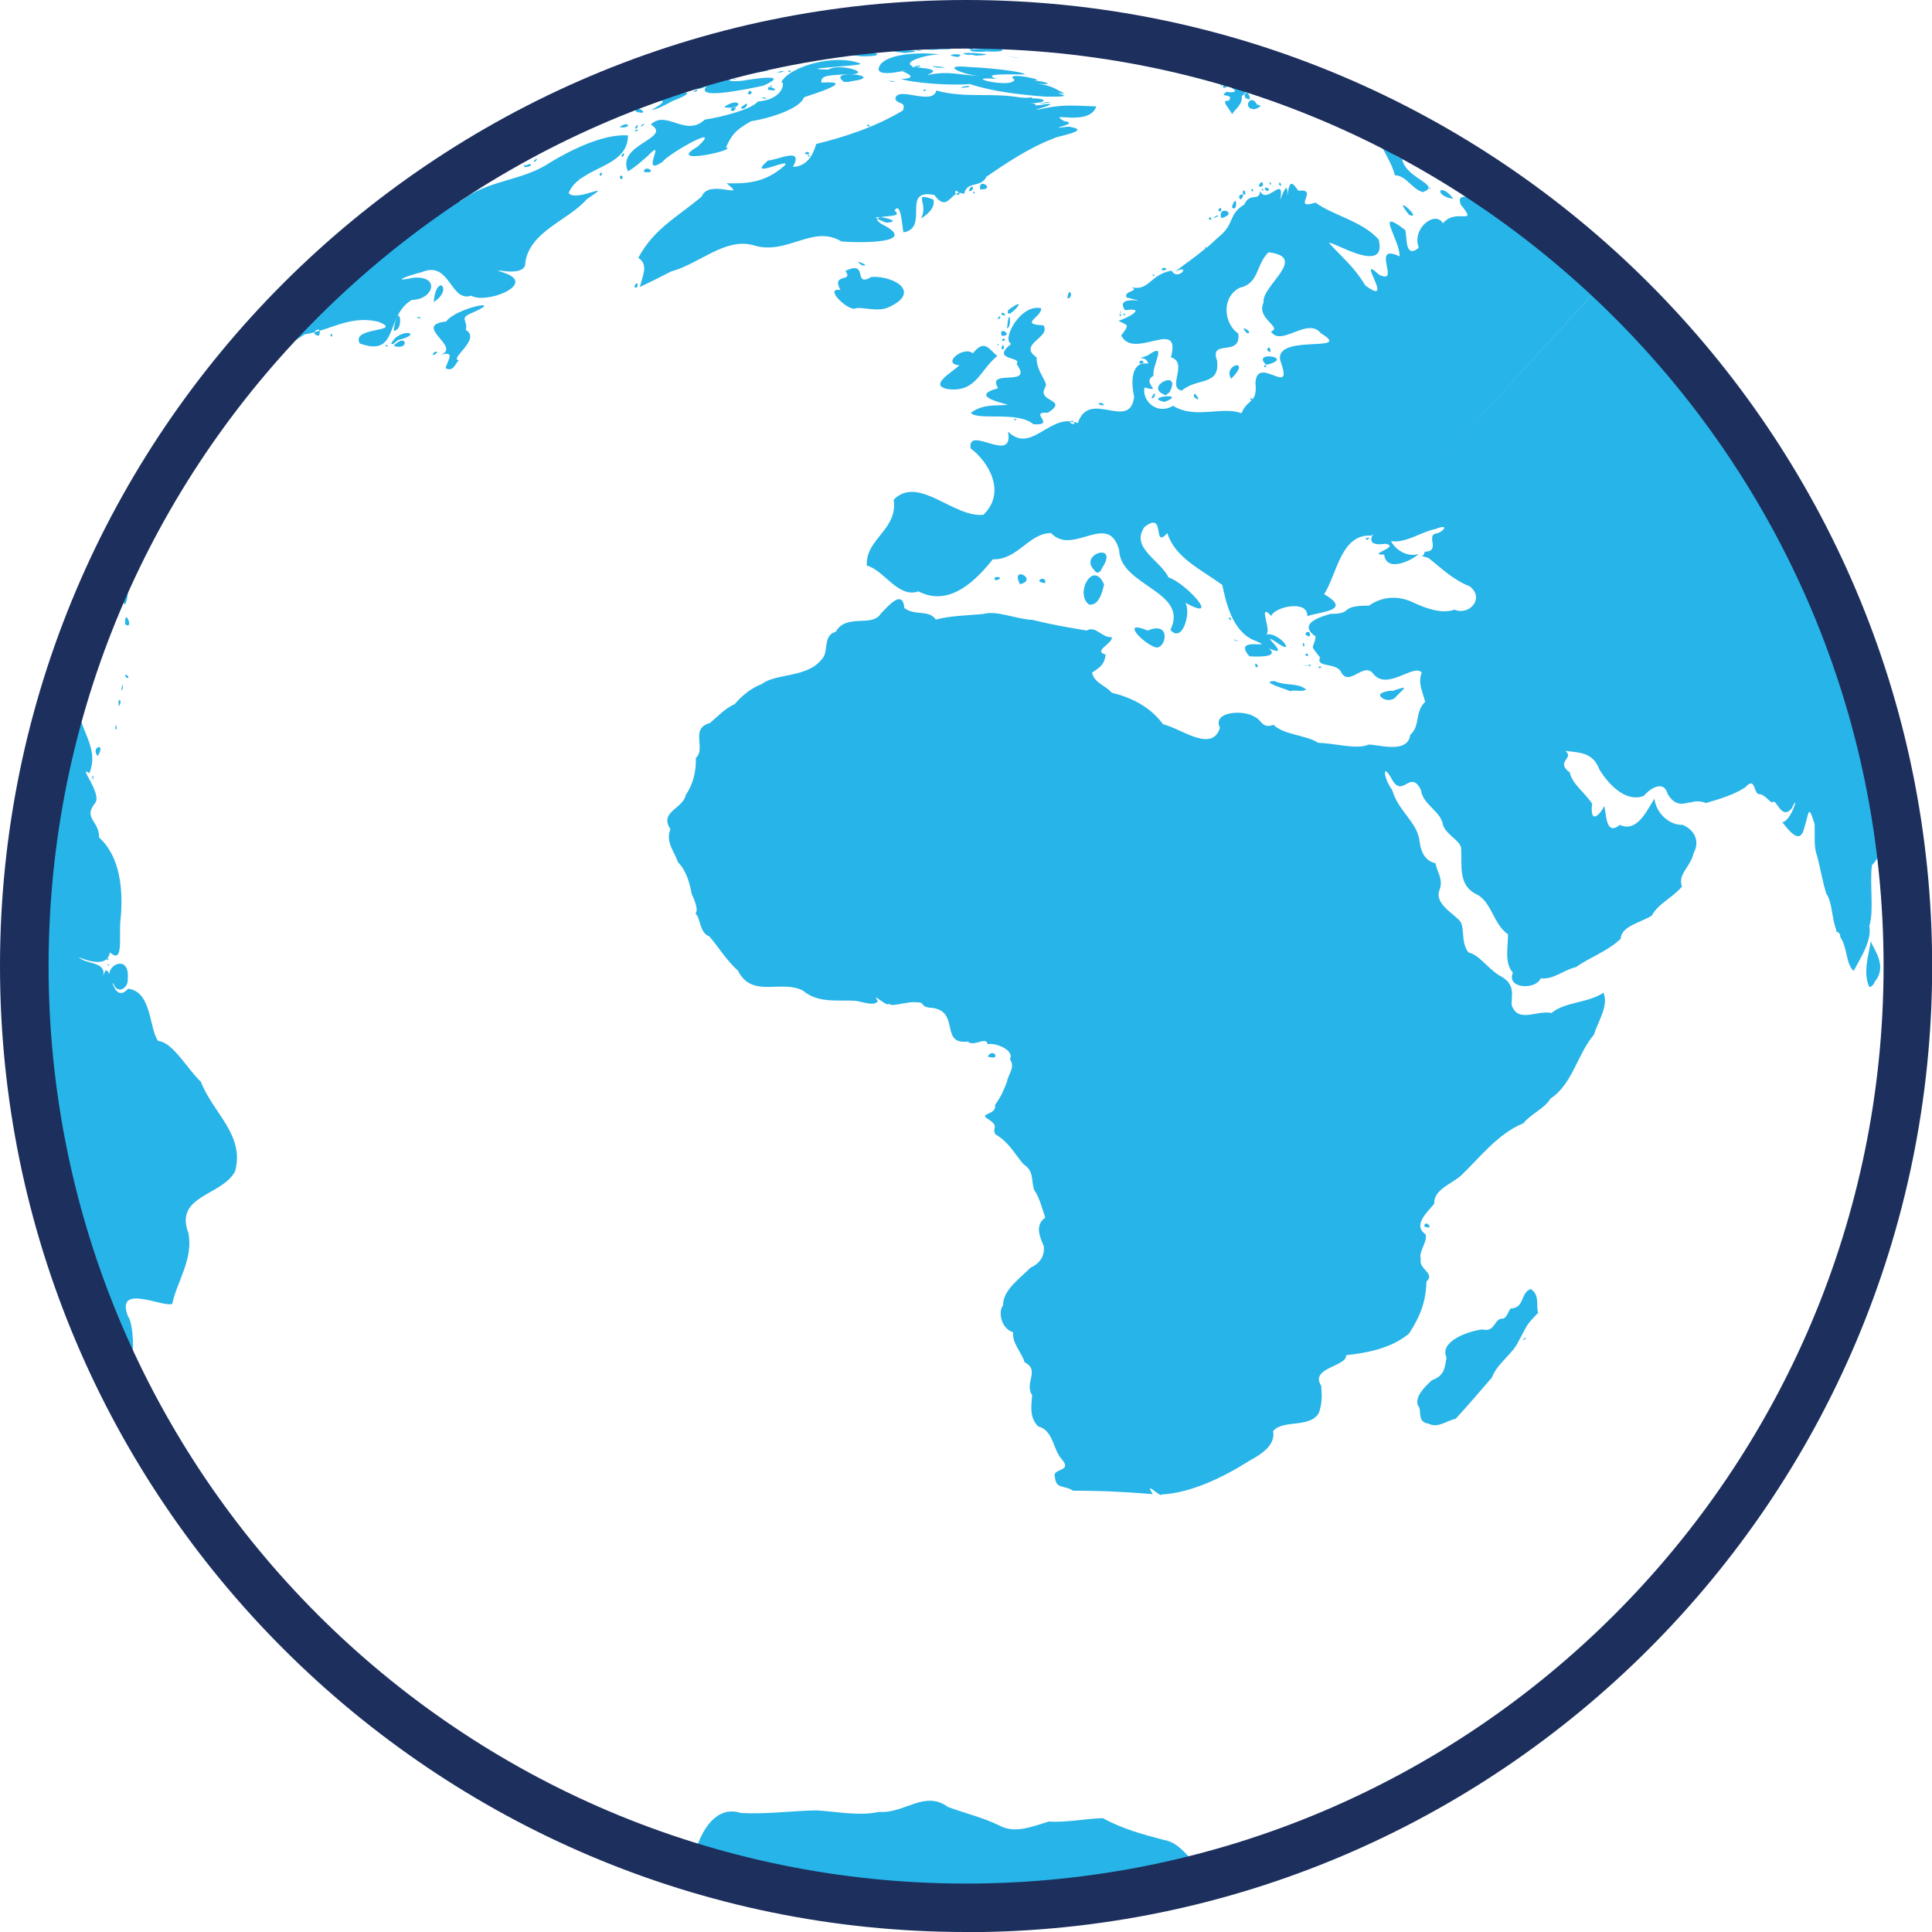 <?xml version="1.0" encoding="UTF-8"?>
<svg id="Layer_2" data-name="Layer 2" xmlns="http://www.w3.org/2000/svg" viewBox="0 0 119.31 119.31">
  <defs>
    <style>
      .cls-1 {
        fill: #1c2f5d;
      }

      .cls-1, .cls-2 {
        stroke-width: 0px;
      }

      .cls-2 {
        fill: #27b4e8;
        fill-rule: evenodd;
      }
    </style>
  </defs>
  <g id="Layer_1-2" data-name="Layer 1">
    <g>
      <g>
        <path class="cls-2" d="M74.52,115.52c-1.05-.43-1.46-1.71-2.67-1.9-1.25-.33-2.58-.69-3.74-1.34-1.12.03-2.23.28-3.35.21-.94.28-1.99.74-2.93.3-1.05-.53-2.2-.8-3.29-1.2-1.44-1.07-2.72.44-4.24.3-1.27.28-2.59-.02-3.89-.09-1.57.03-3.15.25-4.66.16-1.48-.48-2.34.99-2.72,2.1.47.57.1.91-.2,1.4,10.15,3.17,21.14,3.5,31.46.95,1.02.23.8-.77.23-.9Z"/>
        <path class="cls-2" d="M40.87,114.82c.26.09.52.18.79.27.39.2.58.24.64.21.16-.1-.9-.89-1.42-.48Z"/>
        <path class="cls-2" d="M38.63,113.97c.54.21,1.08.45,1.64.64-.42-.56-.93-.82-1.64-.64Z"/>
        <path class="cls-2" d="M99.74,16.65l-14.12,15.4s-.01,0-.01.01l14.14-15.41c-1.6-1.47-3.27-2.85-5.02-4.12-1.8-1.4.01.32.38,1.31.92,1.1.32.56-.63.47.02-.62.12-1.36-.73-1.91-1.51-.99-2.66-2.42-4.24-3.33-.41.46,1.64,2.55,2.52,3.18,2.44,2.07-2.47-1.29-1.82.39,1.12,1.37-.29.16-1.1,1.15-.49-.83-1.96.34-1.49,1.51-.94.77-.7-.89-.85-1.1-1.94-1.49-.3.62-.34,1.63-1.85-.86.13,1.83-1.27,1.13-1.52-1.4,1.08,2.09-.84.67-.72-1.18-1.43-1.72-2.25-2.63.24-.12,3.62,2.04,3.07-.21-1.03-1.15-2.84-1.49-3.9-2.28-1.54.49.28-.89-1.06-.73-.33-.45-.54-.8-.68.32.05-.95-.25-.3-.44.25.3-1.65-.82.34-1.24-.55-.07.69-.63.04-.98.83-1.05.65-.53,1.19-1.64,2.05-.2.2-.44.41-.69.63h0s0,0,0,0c-.02-.06-.08-.12-.08.01,0,.01,0,.02,0,.03,0,0,0,0,.01,0,0,0,0,0,0,0,0,0,0,0,0,0-.56.46-1.22.94-1.88,1.42,1.08-.51.17.64-.21-.06-1.36.26-1.36,1.27-2.47,1.03.55.26-.52.19-.31.63,2.07.52-.89-.33-.09.79,1.36-.2.25.44-.4.65.48.3.77.14.16.9.76,1.58,3.75-1.16,3.07,1.35,1.1.35-.27,1.88.67,2.06.96-.82,2.37-.27,2.18-1.85-.51-1.38,1.51-.18,1.31-1.67-.87-.58-1.09-2.23.09-2.83,1.22-.27.98-1.43,1.78-2.19,2.51.3-.46,2.07-.31,3.11-.48.97,1.2,1.53.46,1.78.61.99,2.27-.93,3.08.11,2.19,1.31-3.27-.11-2.44,1.88.72,2.07-1.51-.57-1.6,1.19.06.59-.03.84-.19,1.02h0s0,0,0,0c0-.06-.16-.18-.11.02.04.01.06.02.08.01h0s0,0,0,0c-.19.21-.45.34-.64.82-1.21-.46-2.84.39-4.23-.46-1.01.6-1.94-.34-1.76-1.13,1.24.33-.25-.28.56-.73-.14-.58.94-2.18-.36-1.25-1.09.4-.12-.14.03.51-1.03-.18-1.09,1.04-.87,2.05-.28,2.16-2.77-.53-3.48,1.62-.08-.03-.16-.06-.23-.07.01.03.02.07.01.13-.25-.03-.29-.11-.25-.17-1.45-.13-2.52,1.94-3.84.63.39,2.09-2.52-.46-2.31,1.04,1.07.79,2.25,2.69.79,4.1-1.84.2-4.02-2.48-5.54-.93.27,1.86-1.76,2.42-1.66,4.07,1.07.27,1.92,2.03,3.19,1.59,1.94,1.01,3.6-.74,4.59-1.98,1.54.05,2.22-1.62,3.6-1.62,1.34,1.45,3.53-1.38,4.2,1.04.07,2.26,4.34,2.53,3.17,4.94.75.87,1.29-1.11.92-1.68,2.31,1.28-.01-1.26-1.04-1.56-.51-1.08-2.36-1.82-1.49-3.11,1.37-1.07.46,1.43,1.42.37.47,1.52,2.06,2.23,3.39,3.2.22,1.01.58,2.76,1.87,3.38,1.79.73-1.39-.32-.19,1.03.96.06,1.75-.03,1.2-.49,1.59.69-.82-1.2.46-.38,1.3.95.21-.7-.68-.47.5-.04-.55-2.12.37-1.15.17-.56,2.28-1.03,2.22.01.88-.3,2.79-.33,1.04-1.36.79-1.2,1.03-3.75,2.92-3.61l.13-.14c-.29.47-.15.77.74.64.98.18-1.23.69-.08.67.14,1.15,1.77.33,2.14-.05-.61.23-1.39-.16-1.72-.78.96.12,1.74-.53,2.77-.76.94-.37.4.27-.05.3-.51.18.33,1.1-.63,1.11-.05.2-.14.27-.19.28.06,0,.19.03.42.11.8.64,1.57,1.38,2.53,1.74.96.72.01,1.84-.93,1.45-.82.3-1.9-.14-2.56-.45-.84-.4-1.82-.42-2.72.2-1.94,0-.87.51-2.38.51-.79.23-1.99.64-.91,1.4-.12.85-.44.39.27,1.29-.28.62.89.32,1.26.83.49,1.09,1.38-.56,2,.14.84,1.17,2.55-.64,3.02-.03-.25.65.04,1.11.21,1.8-.66.64-.28,1.48-.92,2.04-.16,1.27-2.2.52-2.6.61-.68.31-2.07-.09-3.09-.12-.73-.48-2.11-.48-2.76-1.11-.7.27-.74-.32-1.14-.48-.7-.48-2.67-.34-2.16.66-.49,1.59-2.44.02-3.51-.21-.82-1.11-2.01-1.67-3.17-1.95-.4-.46-1.11-.62-1.22-1.25.49-.31.77-.5.84-1.11-.84-.22.51-.71.37-1.08-.56.09-1-.74-1.54-.4-1.38-.24-2.06-.34-3.35-.66-1.05-.04-2.16-.61-3.06-.36-1.1.09-2.01.11-2.91.34-.44-.64-1.26-.2-1.94-.71-.11-1.25-1.09-.01-1.44.32-.54.92-2.14-.03-2.8,1.15-.82.21-.41,1.24-.85,1.68-.91,1.18-2.86.86-3.72,1.55-.65.22-1.31.79-1.66,1.23-.58.25-1,.71-1.54,1.17-1.26.34-.21,1.58-.87,2.16.04.8-.19,1.68-.61,2.26-.17.89-1.67,1.04-.96,2.13-.32.82.28,1.43.46,2.03.54.57.71,1.24.86,1.98.14.3.45,1.01.22,1.21.16.09.22.39.32.7.03,0,.03,0,0,0,.1.3.23.6.54.7.59.68,1.01,1.43,1.78,2.13.86,1.72,2.65.53,4,1.22.98.83,2.24.55,3.3.64.42.07,1.16.35,1.33,0-.5-.67.7.53.68.13.02.33,1.11-.13,1.75-.04.54-.02.1.3.93.34,1.73.23.46,2.29,2.19,2.08.4.36,1.14-.37,1.24.18.27-.16,1.68.28,1.37.91.34.52-.08.85-.2,1.43-.35.92-.49,1.03-.72,1.4.11.62-1.03.51-.47.84.81.52.24.52.49.97.82.45,1.21,1.25,1.75,1.86.64.42.44.88.64,1.57.32.42.53,1.25.69,1.71-.68.49-.31,1.24-.09,1.77.07.67-.31,1.1-.83,1.33-.58.61-1.72,1.38-1.68,2.32-.3.32-.19,1.4.62,1.67-.08.68.54,1.25.7,1.84.99.51-.04,1.27.47,2.04-.06.68-.17,1.4.38,1.93.91.23.89,1.34,1.41,1.98.79.87-.61.55-.38,1.17.07.74.59.46,1.12.82,1.62-.01,3.25.07,4.92.21-.52-.81.26,0,.49.05.03,0,.05,0,.06-.03,1.82-.09,3.86-1.09,5.43-2.09.64-.35,1.62-.92,1.45-1.82.59-.74,2.28-.16,2.83-1.13.21-.64.19-1.08.14-1.67-.73-1.13,1.61-1.19,1.54-1.89,1.35-.15,2.78-.43,3.88-1.33.73-1.12,1.05-2.02,1.08-3.22.57-.51-.5-.76-.35-1.38-.15-.49.42-1.03.3-1.53-.83-.57.11-1.37.53-1.89-.05-.89,1.11-1.24,1.66-1.75,1.1-1.04,2.27-2.59,3.84-3.22.46-.58,1.31-.9,1.68-1.53,1.36-.88,1.66-2.75,2.68-3.94.27-.86.93-1.8.59-2.6-.9.64-2.39.56-3.21,1.26-.89-.21-2.06.67-2.46-.5-.02-.63.28-1.31-.79-1.84-.75-.49-1.23-1.26-1.87-1.4-.5-.63-.21-1.49-.52-1.93-.42-.49-1.59-1.09-1.28-1.91.27-.69-.15-1.11-.24-1.67-1.06-.24-.93-1.49-1.06-1.7-.25-.94-1.26-1.61-1.61-2.81-.59-.82-.63-1.82.02-.6.65,1.06,1.1-.71,1.75.58.11.92,1.24,1.31,1.36,2.16.21.62,1.02.94,1.12,1.4.07,1.13-.21,2.34.98,2.9.9.46,1.03,1.86,1.92,2.46-.01.9-.23,1.75.3,2.37-.43.99,1.41,1.08,1.71.35.84.07,1.34-.49,2.19-.7.9-.64,1.9-.94,2.76-1.75,0-.78,1.33-1.03,1.92-1.43.38-.73,1.25-1.08,1.86-1.79-.28-.78.53-1.2.72-2.07.36-.66.15-1.37-.67-1.74-.84.03-1.65-.73-1.75-1.62-.49.77-1.08,2.11-2.14,1.62-.87.72-.83-.68-.96-1.17-.18.43-.91,1.29-.75-.14-.47-.71-1.23-1.21-1.38-1.93-.93-.67.33-.88-.28-1.33.98.11,1.72.12,2.11,1.15.47.78,1.57,2.08,2.74,1.63.37-.44,1.24-1.03,1.48-.11.74,1.2,1.4.13,2.35.55.75-.21,1.76-.51,2.44-.97.63-.71.51.37.83.42.37,0,.58.41.83.52.27-.35.54,1.16,1.21.36.54-1.17-.04.85-.59.85.47.59,1.01,1.26,1.29.59.4-1.18.28-1.8.71-.48.03.55-.06,1.41.13,1.89.21.74.35,1.65.59,2.41.38.51.34,1.59.62,2.23-.08.22.23.03.25.46.45.67.33,1.64.82,2.09.46-.86,1.13-1.88.97-2.78.3-.97.01-2.53.16-3.75.78-.77.5-1.7,1.21-2.45.05-1.06.49-1.76.77-2.65-2.18-12.11-8.73-23.39-17.78-31.63Z"/>
        <path class="cls-2" d="M94.51,79.61c-.61.24-.36,1.08-1.11,1.19-.22-.08-.25.49-.56.63-.61-.06-.45.88-1.31.67-.91.11-2.66.76-2.2,1.73-.11.56-.07,1.11-.91,1.41-.42.39-1.08,1.02-.85,1.57.28.25-.12,1.01.66,1.11.57.3,1.1-.19,1.66-.3h0c.76-.82,1.54-1.74,2.24-2.55.34-.9,1.3-1.45,1.66-2.27.56-.99.37-.88,1.2-1.73-.15-.4.13-1.11-.47-1.47Z"/>
        <path class="cls-2" d="M9.75,64.26c-.54-.76-.38-3.04-1.84-3.2-.52.57-.79.12-.98-.37.03.03.05.06.09.09.25.64.92.25.87-.34.12-1.4-1.1-.98-1.15-.28-.12-.3-.23-.39-.4.21.31-.92-.81-.83-1.3-1.13-.71-.45.95.56,1.55-.02,0,.01,0,.04.03.07.15,0,.05-.1,0-.1h0c.08-.09.14-.21.17-.38.89.83.52-1.13.66-2.08.16-1.7,0-3.82-1.33-5.01.02-1.03-1-1.18-.26-2.11.5-.57-1.11-2.41-.34-1.86.74-1.83-1.08-2.96-.59-4.85.35-1.72-.45-.34-.82.64C.12,56.99,1.28,71.99,7.48,84.59c.49.77.38.14.3-.52.01,0,.03.02.05.03.02-.04-.03-.06-.06-.07-.05-.42-.08-.85.06-.93.46,2.03.53-1.22.07-1.82-.79-2.07,2.17-.52,2.74-.76.28-1.38,1.32-2.77.99-4.39-.87-2.32,2.1-2.28,2.89-3.8.61-2.26-1.39-3.61-2.11-5.52-.86-.81-1.72-2.44-2.65-2.53Z"/>
        <path class="cls-2" d="M8.1,84.3c-.02-.21-.44-.25,0,0h0Z"/>
        <path class="cls-2" d="M8.11,84.18c.09-.18-.35-.21,0,0h0Z"/>
        <path class="cls-2" d="M94.18,82.62c-.39.34.24-.03,0,0h0Z"/>
        <path class="cls-2" d="M87.96,75.74c.17.07.26.07.3.05.11-.08-.28-.45-.3-.05Z"/>
        <path class="cls-2" d="M61,65.25c.22.07.35.07.42.04.2-.1-.18-.5-.42-.04Z"/>
        <path class="cls-2" d="M115.43,60.93c.04.09.31-.13.34-.3.79-.94,0-1.9-.24-2.5-.13.86-.49,1.89-.11,2.79Z"/>
        <path class="cls-2" d="M6.68,59.64s.03.02.04.02c.06-.01-.12-.33-.04-.02Z"/>
        <path class="cls-2" d="M43.09,57.15c.05,0,.12-.01.16-.02,0,0,0,0,0,0-.02,0-.07.01-.16.02Z"/>
        <path class="cls-2" d="M104.41,49.52c-.05.11.27-.06,0,0h0Z"/>
        <path class="cls-2" d="M5.69,47.98c.03.12.05.15.06.15.04-.01-.01-.39-.06-.15Z"/>
        <path class="cls-2" d="M6.03,46.69c.57-.89-.47-.57,0,0h0Z"/>
        <path class="cls-2" d="M7.18,45.04c.09-.05-.07-.53-.05-.01.02.02.04.02.05.01Z"/>
        <path class="cls-2" d="M7.34,43.61c.28-.37-.12-.64,0,0h0Z"/>
        <path class="cls-2" d="M4.16,43.32c.18-.66.14-.56,0,0h0Z"/>
        <path class="cls-2" d="M86.09,43.15h0c.56-.62,1.08-.89-.1-.48-.09-.06-1.11.11-.65.42.23.19.53.16.75.05Z"/>
        <path class="cls-2" d="M79.67,42.69c.28-.12.7.07.99-.11-.5-.43-1.27-.21-1.95-.52-.94.02.6.46.97.62Z"/>
        <path class="cls-2" d="M7.49,42.61c.14.09.13-.76,0,0h0Z"/>
        <path class="cls-2" d="M4.9,41.03c-.08.18-.15.37-.23.56-.21.52-.27.72-.25.73.07.04.88-1.6.48-1.29Z"/>
        <path class="cls-2" d="M7.82,41.87c.38-.01-.34-.44,0,0h0Z"/>
        <path class="cls-2" d="M81.45,41.25c.37.02-.12-.23,0,0h0Z"/>
        <path class="cls-2" d="M77.54,41.19c.37.11-.14-.52,0,0h0Z"/>
        <path class="cls-2" d="M80.66,41.13c.25.04-.24-.12,0,0h0Z"/>
        <path class="cls-2" d="M80.78,41.1c.36.11.04-.16,0,0h0Z"/>
        <path class="cls-2" d="M80.78,40.5c0-.09-.02-.13-.05-.14h-.04c-.08.03-.14.18.1.14Z"/>
        <path class="cls-2" d="M70.88,38.94c-1.72-.71-.32.77.46,1.03.65.2,1.06-1.67-.46-1.03Z"/>
        <path class="cls-2" d="M80.47,39.9c.24.07-.09-.46,0,0h0Z"/>
        <path class="cls-2" d="M76.49,39.6s-.55-.22-.21-.04c.16.04.21.05.21.04Z"/>
        <path class="cls-2" d="M80.87,39.31c.19-.55-.64-.16,0,0h0Z"/>
        <path class="cls-2" d="M7.97,38.56c.07-.21-.29-.86-.24,0,.15.1.22.07.24,0Z"/>
        <path class="cls-2" d="M75.91,38.25c.3.14-.07-.34,0,0h0Z"/>
        <path class="cls-2" d="M7.71,37.35c.3-.51.09-1.15.3-1.69-.09-1.26-.21-.7-.62.19.23-1.68-.33,0-.13.76.35-.66.16.44.46.74Z"/>
        <path class="cls-2" d="M67.25,37.33c.61.11.84-.8.93-1.24-.68-1.56-1.83.58-.93,1.24Z"/>
        <path class="cls-2" d="M62.99,36.08c1.18-.3-.63-1.22,0,0h0Z"/>
        <path class="cls-2" d="M64.54,36.01c.14-.55-.87-.09,0,0h0Z"/>
        <path class="cls-2" d="M61.49,35.84c.76-.19-.37-.35,0,0h0Z"/>
        <path class="cls-2" d="M68.05,35.09c1.12-1.67-1.52-.87-.45.14.14.27.4.07.45-.14Z"/>
        <path class="cls-2" d="M8.1,33.81c.62-1.17-.21-.94,0,0h0Z"/>
        <path class="cls-2" d="M84.44,33.33c.4-.25-.4-.05,0,0h0Z"/>
        <path class="cls-2" d="M8.34,32.91c.31-.43.16-.59,0,0h0Z"/>
        <path class="cls-2" d="M64.54,23.9c.27-.21-.58-.98-.52-1.83-1.21-.82.91-1.22.42-1.98-1.54-.06-.11-.5-.14-1.05-1.27-.32-2.48,1.97-1.85,2.19-1.33,1.06.71.76.33,1.25,1.1,1.5-1.92.23-1.14,1.49-1.71.47.02.85.61,1.03-.72.07-1.54-.07-2.29.49.37.51,2.88-.13,3.86.71,1.47.09-.37-.8.89-.71h0c1.35-.87-.73-.62-.16-1.58Z"/>
        <path class="cls-2" d="M66.08,26.04c.08,0,.16.02.23.04-.04-.13-.18-.1-.23-.04Z"/>
        <path class="cls-2" d="M62.66,25.94c.33.02-.23-.19,0,0h0Z"/>
        <path class="cls-2" d="M68.12,25.03c.13-.03-.15-.27-.29-.07.15.06.24.08.29.07Z"/>
        <path class="cls-2" d="M71.9,24.82l.23-.09c1.02-.48-1.54-.2-.23.09Z"/>
        <path class="cls-2" d="M15.39,24.8s0-.07,0-.11c0,.04,0,.08,0,.11Z"/>
        <path class="cls-2" d="M15.38,24.7c0-.11,0-.25.02-.43-.03.15-.03.29-.02.43Z"/>
        <path class="cls-2" d="M74,24.65c.04-.09-.39-.61-.24-.11.16.12.22.14.24.11Z"/>
        <path class="cls-2" d="M71.11,24.58c.24.14.33-.71,0,0h0Z"/>
        <path class="cls-2" d="M71.88,24.36c.16.15.21-.11.33-.11.84-1.53-1.57-.4-.33.11Z"/>
        <path class="cls-2" d="M35.12,11.91c.14-.33.36-.59.64-.8h0c.07-.14.1-.11.1-.07,1.13-.84,2.92-1.07,2.92-2.68-1.48-.09-3.39.82-4.8,1.67-1.76,1.19-3.85,1.04-5.57,2.42.32-1.24,2.46-1.68,3.44-2.63,1.76-1.77,4-3.06,6.29-4.03,1.91-.79,3.4.07,5-.63.1-.07.23-.14.39-.2-.13.08-.25.14-.39.2-.37.26-.23.51.51.16-.79.85,2.24.24,3.49-.03,1.78-.79-.63-.42-1.31-.3-1.96.15.3-.51.96-.51,1.95-.35-1.16.05.5-.35,1.95-.44,3.9-.97,5.92-.65,2.34.01-.21-.6-1.24-.3-2.03-.01-3.91.67-5.95.58,1.15-.27,2.14-.86,3.35-1.2,0,0-.01,0-.01,0,.09-.06.15-.1.19-.11-.05.03-.12.07-.18.12.02.01.04.02.07.02.06,0,.12-.03.12-.08.02-.01.03-.02.04-.03,0,0-.02.02-.04.03.58-.24.81-.3,1-.34-12.82,2.02-24.91,8.62-33.56,18.35-.33.6-3.04,2.58-1.57,2.56-.05.41-.07.81-.02,1.22.05-.7.28-1.75,1.02-2.08.49-.36,2.73-2.81,1.7-1.5-1.24,1.1.21.27.68-.07.2-.03.41-.08.61-.13.04-.13.27-.24.32-.1-.11.03-.21.07-.32.1-.03.09.03.18.28.21.05-.15.06-.24.04-.3,1.16-.36,2.25-.91,3.66-.55,1.57.65-1.78.28-1.18,1.33,2.43.89,1.54-1.7,3.21-2.69,1.31,0,1.81-1.49.12-1.37-1.5.31-.39-.13.49-.34,1.75-.76,1.76,1.88,3.06,1.45.91.53,3.93-.65,2.2-1.35-1.76-.62,1.19.43,1.14-.69.28-1.95,2.64-2.59,3.8-3.92,1.85-1.24-.58.18-1.1-.35Z"/>
        <path class="cls-2" d="M58.54,24.03c1.75.22,1.96-1.17,3.05-2.05-.49-.36-.77-1.1-1.51-.16-.54-.49-1.99.65-.83.74-.46.43-1.94,1.25-.71,1.47Z"/>
        <path class="cls-2" d="M76.03,23.39c1.32-1.31-.55-.9,0,0h0Z"/>
        <path class="cls-2" d="M27.56,19.85c-2.17.25,1.06,1.62-.39,2.07,1.01-.29.46.32.35.82.51.28.65-.43.83-.49-.68-.06,1.41-1.31.41-1.88.18-.59-.49-.71.44-1.07,2.09-.92-1.08-.27-1.64.55Z"/>
        <path class="cls-2" d="M78.1,22.68c.3-.03-.14-.27,0,0h0Z"/>
        <path class="cls-2" d="M78.2,22.53c1.88-.45-1-.91,0,0h0Z"/>
        <path class="cls-2" d="M70.36,22.44c.55.09.03-.43,0,0h0Z"/>
        <path class="cls-2" d="M26.72,21.94c.56-.18.07-.4,0,0h0Z"/>
        <path class="cls-2" d="M78.43,21.73c.09-.05-.05-.49-.18-.13.09.12.15.14.18.13Z"/>
        <path class="cls-2" d="M17.26,21.64s.03.01.04.01c.2.01.16-.57-.04-.01Z"/>
        <path class="cls-2" d="M61.84,21.54c.3.18.1-.58,0,0h0Z"/>
        <path class="cls-2" d="M23.86,21.41c.26-.05-.16-.22,0,0h0Z"/>
        <path class="cls-2" d="M24.31,21.35c.24.09.42.08.53.03.34-.15.11-.68-.53-.03Z"/>
        <path class="cls-2" d="M61.61,21.32c.14.07-.02-.24,0,0h0Z"/>
        <path class="cls-2" d="M24.16,21.22c.09.14.31-.18.43-.22,1.7-.42.07-.81-.43.22Z"/>
        <path class="cls-2" d="M61.89,21.06c.4-.03-.01-.32,0,0h0Z"/>
        <path class="cls-2" d="M20.4,20.7c.03.06.05.08.07.09.08.02.05-.33-.07-.09Z"/>
        <path class="cls-2" d="M61.86,20.74c.79.02-.23-.69,0,0h0Z"/>
        <path class="cls-2" d="M77.01,20.58c.51.03-.65-.7,0,0h0Z"/>
        <path class="cls-2" d="M24.31,20.43c.74-.03.28-2.1,0,0h0Z"/>
        <path class="cls-2" d="M62.19,20.28c.33-.05.14-1.57,0,0h0Z"/>
        <path class="cls-2" d="M61.61,19.71c.31-.04.12-.37,0,0h0Z"/>
        <path class="cls-2" d="M25.8,19.64c.15.02.21.02.22.01.02-.03-.42-.16-.22-.01Z"/>
        <path class="cls-2" d="M69.13,19.48c.23.15.02-.27,0,0h0Z"/>
        <path class="cls-2" d="M69.4,19.46c.25.02-.11-.25,0,0h0Z"/>
        <path class="cls-2" d="M61.84,19.43c.52.21-.01-.34,0,0h0Z"/>
        <path class="cls-2" d="M62.38,19.35c.33-.15,1.06-1.07-.12-.2-.06.22,0,.25.12.2Z"/>
        <path class="cls-2" d="M69.17,19.29c.21.16-.07-.18,0,0h0Z"/>
        <path class="cls-2" d="M52.76,19.07c.35-.19,1.39.24,2.1-.09,2.06-.92.39-1.95-1.04-1.88-1.19.7-.14-1.08-1.61-.37.53.74-.9.09-.31,1.18-1.01-.17.3,1.16.86,1.16Z"/>
        <path class="cls-2" d="M26.78,18.65c1.24-.76.18-1.86,0,0h0Z"/>
        <path class="cls-2" d="M65.92,18.44c.47-.09.05-.85,0,0h0Z"/>
        <path class="cls-2" d="M39.17,17.69c.05.06.09.08.12.08.14-.03.11-.55-.12-.08Z"/>
        <path class="cls-2" d="M64.53,6.44c-1.08.18-.16-.04-.96-.07.96.02,1.31-.28.14-.3.03-.16.02.05-.84-.07-1.69-.28-3.32.07-5.05-.41-.22.98-2.47-.34-2.53.53.18.36.68.13.47.7-1.64.99-3.51,1.62-5.36,2.07-.04.14-.32,1.4-1.43,1.41.7-1.29-.98-.39-1.54-.39-1.47,1.27,1.73-.34.96.37-1.21,1.04-2.34,1.06-3.52,1.04,1.38,1.08-1.1-.32-1.54.82-1.5,1.27-2.93,1.96-3.91,3.78.59.41.34.92.09,1.8.66-.3,1.29-.63,1.94-.96h0c1.69-.44,3.32-2.1,5.06-1.62,2.08.67,3.68-1.31,5.45-.23.98.09,4.96.16,2.49-1.07-.24-.16-.31-.26-.27-.33-.09-.05-.1-.08-.05-.1h.26c.44-.1,1.36-.03.85-.4.4-.67.49,1.12.55,1.34,1.65-.28-.19-2.73,1.91-2.31.66.9.9.21,1.31-.04-.08-.35.13-.21.2-.08.1-.01.2,0,.32.06.21-.86,1.01-.32,1.4-1.08,1.12-.76,2.62-1.79,4.16-2.36.09-.12,2.49-.48.9-.72-1.75.21.88-.18-.27-.34-1.18-.67,1.55.39,1.98-.91-1.55-.06-1.98-.09-2.9.06-2.31.46,1.1-.3-.28-.2Z"/>
        <path class="cls-2" d="M71.21,17.04c.27-.01-.15-.19,0,0h0Z"/>
        <path class="cls-2" d="M71.71,16.67c.59.1.19-.34,0,0h0Z"/>
        <path class="cls-2" d="M53.34,16.4s.04,0,.06,0c.22-.03-.84-.47-.17-.02.04.01.08.01.11.02Z"/>
        <path class="cls-2" d="M54.18,13.51c.09.05.26.13.55.24.88-.05.12-.28-.34-.34-.11.02-.18.05-.21.1Z"/>
        <path class="cls-2" d="M74.67,13.55c.35.14-.07-.37,0,0h0Z"/>
        <path class="cls-2" d="M57.64,12.32c-1.36-.5-.24.26-.77,1.17.38-.21.91-.67.77-1.17Z"/>
        <path class="cls-2" d="M74.97,13.47c.56-.23.05-.21,0,0h0Z"/>
        <path class="cls-2" d="M75.42,13.47c1.15-.3-.28-.86,0,0h0Z"/>
        <path class="cls-2" d="M87.02,13.27c.94.36-1.21-1.51,0,0h0Z"/>
        <path class="cls-2" d="M75.23,12.99c.27.28.23-.45,0,0h0Z"/>
        <path class="cls-2" d="M76.09,12.75l-.02.04c.1.11.16.1.21.04.13-.18.03-.8-.19-.08Z"/>
        <path class="cls-2" d="M76.52,12.1c.01.16.05.21.09.2.13-.01.31-.52-.09-.2Z"/>
        <path class="cls-2" d="M89.76,12.28c-.88-1.13-1.28-.18,0,0h0Z"/>
        <path class="cls-2" d="M59.22,11.91c-.07.01-.14.04-.2.08.24.1.26,0,.2-.08Z"/>
        <path class="cls-2" d="M76.89,12.02c.07-.07-.1-.5-.15-.1.08.11.13.12.15.1Z"/>
        <path class="cls-2" d="M60.09,11.89c.03.05.05.07.07.06.05-.02.04-.21-.07-.06Z"/>
        <path class="cls-2" d="M87.85,11.87c.28-.1.38-.19.37-.3,0,0,.01.03.05.07.21.09-.04-.1-.05-.07-.05-.36-1.48-.81-1.64-1.77-1.08-.43-.23-.61-.76-1.4.08-.64-.47-2.16-.85-1.12-.3,1.2.84,2.26,1.17,3.54.72.03,1.02.83,1.71,1.04Z"/>
        <path class="cls-2" d="M77.33,11.84c.2-.22-.18-.22,0,0h0Z"/>
        <path class="cls-2" d="M59.82,11.8s.05,0,.07,0c.34-.03.17-.6-.07,0Z"/>
        <path class="cls-2" d="M78.22,11.8c.46-.14-.4-.4,0,0h0Z"/>
        <path class="cls-2" d="M93.27,11.77c.33-.08-.3-.55-.27-.5-1.2-.88-.49-.05.27.5Z"/>
        <path class="cls-2" d="M77.92,11.73c.27.15-.04-.22,0,0h0Z"/>
        <path class="cls-2" d="M60.53,11.7c1.03.02-.15-.8,0,0h0Z"/>
        <path class="cls-2" d="M29.24,11.62c.05.02.92-.73.31-.35-.25.25-.32.34-.31.35Z"/>
        <path class="cls-2" d="M77.73,11.5c.47.19.22-.64,0,0h0Z"/>
        <path class="cls-2" d="M78.99,11.41c.28.27,0-.43,0,0h0Z"/>
        <path class="cls-2" d="M78.41,11.25c0,.34.19.04,0,0h0Z"/>
        <path class="cls-2" d="M35.85,11.03s-.06.05-.09.07c.05.02.08-.03.09-.07Z"/>
        <path class="cls-2" d="M38.26,10.95c.05.07.09.11.12.11.13.03.06-.41-.12-.11Z"/>
        <path class="cls-2" d="M61.21,11.01c.67-.6.21-.2,0,0h0Z"/>
        <path class="cls-2" d="M37.02,10.77c.02.06.05.08.07.09.1,0,.13-.4-.07-.09Z"/>
        <path class="cls-2" d="M39.75,10.61c.12.02.21.03.28.03.48-.02-.2-.48-.28-.03Z"/>
        <path class="cls-2" d="M40.96,9.94c.4-.48,3.75-2.4,2.13-.89-2.13,1.23,2.58.18,1.74.06.3-.67.52-1.06,1.55-1.62,1.21-.2,3.03-.78,3.27-1.48.11-.06,3.51-1.06,1.07-.91-.03-.46.43-.43,1.43-.51,2.08.05-.25-.76-1-.29-2.3-.06,2.22-.23,1.99-.37-1.57-.64-4.42.18-4.89,1.15.24-.06.15,1.07-1.45,1.19-.37.46-2.04.92-3.28,1.12-1.19,1.11-2.37-.64-3.33.3,1.39.85-2.17,1.21-1.41,2.89.44-.25.83-.61,1.21-.94,1.29-1.34-.59,1.43.97.32Z"/>
        <path class="cls-2" d="M32.36,10.33c.69-.04.44-.36.08-.08,0,.02-.02.04-.04.04-.01.01-.03.03-.04.04h0Z"/>
        <path class="cls-2" d="M32.35,10.24s.04.04.06.04c.01-.01.03-.02.04-.04.01-.05-.02-.13-.1,0Z"/>
        <path class="cls-2" d="M33.01,10c.08,0,.31-.4-.03-.08,0,.06,0,.08.03.08Z"/>
        <path class="cls-2" d="M38.37,9.63s.04.05.06.05c.13.03.18-.48-.06-.05Z"/>
        <path class="cls-2" d="M49.98,9.66c.13,0-.19-.18-.08-.01.04.01.06.01.08.01Z"/>
        <path class="cls-2" d="M49.71,9.51c.07.01.13.02.17.02.29-.01-.13-.31-.17-.02Z"/>
        <path class="cls-2" d="M39.19,8.12c.4-.06.13-.25,0,0h0Z"/>
        <path class="cls-2" d="M39.29,7.94c.1-.02.17-.45-.07-.06.02.05.05.07.07.06Z"/>
        <path class="cls-2" d="M38.26,7.86c.05,0,.1.01.14.01.65.01.39-.44-.14-.01Z"/>
        <path class="cls-2" d="M53.51,7.74c.07.05.12.07.15.07.1,0,.03-.18-.15-.07Z"/>
        <path class="cls-2" d="M39.73,7.73c.08-.07.13-.14-.11-.01-.1.15.02.08.11.01Z"/>
        <path class="cls-2" d="M66.25,7.68c.27-.11.35-.16,0,0h0Z"/>
        <path class="cls-2" d="M76.1,5.46c.44.23-.13.29-.33.2-.65.4.51.06.11.56-.53-.05,0,.42.21.83.09-.21.69-.62.59-1.11.61-.41-.19-.62-.16-.98,0-.39-.46-1.17-.45-.09.12.61-.04.07-.07-.19-.03-.32-.4.27-.16-.29-.49-.11-.22.5-.31,1.03.37.03.35-.37.57.03Z"/>
        <path class="cls-2" d="M39.26,6.89c.26.08.39.08.44.06.14-.08-.47-.46-.44-.06Z"/>
        <path class="cls-2" d="M40.24,6.8c.47-.09.89-.36,1.31-.57h0c2.36-.9-.68-.48-1.33.07,1.12-.23.75.07.01.5Z"/>
        <path class="cls-2" d="M77.42,6.74c.05.03.73-.21.21-.28-.4-.76-.92.26-.21.28Z"/>
        <path class="cls-2" d="M45.74,6.67s.08.05.12.04c.28,0,.5-.64-.12-.04Z"/>
        <path class="cls-2" d="M45.42,6.6c.42-.15.06-.54-.71.02.22.04.4.04.54.02-.04.03-.08.06-.14.12.17.25.37-.07.31-.16-.05.02-.11.03-.18.04.1-.07.16-.07.18-.04Z"/>
        <path class="cls-2" d="M64.21,6.4c.14,0,1.04-.13.48-.1-.46.08-.55.1-.48.1Z"/>
        <path class="cls-2" d="M77.12,6.12c.14.07.02-.14.05-.15-.19-.62-.56.12-.05.15Z"/>
        <path class="cls-2" d="M47.1,6.07c.15.03.21.03.23.02.04-.03-.36-.15-.23-.02Z"/>
        <path class="cls-2" d="M63.3,4.6c-.17-.21-2.42-.42-3.44-.46-1.92-.19-.41.48.61.55-1.41-.07-1.79-.32-3.14-.07-.28.02,1.05-.28-.38-.42-.16-.02-.29-.04-.4-.06-.33.03-.28,0-.15-.04-.84-.27,1.03-.8,1.68-.72-.5-.11-2.91-.23-3.67.55-.9,1.22,2.6.09,1.31.48.36.11.98.45-.08.46.7.25,3.04.43,4.25.32,1.45.48,3.1.65,4.66.78h.54c1.59,0-.57-.32.67-.18-.56-.27-.8-.52-1.68-.61,1.25.07.34-.17-.28-.21,1.13.04-1.93-.61-1.15-.05-.16.58-3.48-.23-1.1-.05-1.05-.34.85-.28,1.74-.27Z"/>
        <path class="cls-2" d="M46.19,5.82s.05,0,.08,0c.34,0-.01-.47-.08,0Z"/>
        <path class="cls-2" d="M47.01,5.68c.33-.07.22-.06,0,0h0Z"/>
        <path class="cls-2" d="M47.28,5.68c.27-.04.35-.06,0,0h0Z"/>
        <path class="cls-2" d="M42.82,5.67s.07.01.1,0c.21-.03.22-.29-.1,0Z"/>
        <path class="cls-2" d="M78.1,5.64c.17.34-.04-.28,0,0h0Z"/>
        <path class="cls-2" d="M57,5.58s.07.05.11.04c.09-.02.11-.17-.11-.04Z"/>
        <path class="cls-2" d="M47.44,5.54c.26.05.38.05.41.03.11-.08-.54-.37-.41-.03Z"/>
        <path class="cls-2" d="M78.46,5.52c.24-.07-.61-.21,0,0h0Z"/>
        <path class="cls-2" d="M59.82,5.38c.3-.22-1.21.15,0,0h0Z"/>
        <path class="cls-2" d="M47.55,5.34s.03.02.04.02c.1,0,.15-.21-.04-.02Z"/>
        <path class="cls-2" d="M75.46,5.36c-.02-.69-.18-.28,0,0h0Z"/>
        <path class="cls-2" d="M77,4.8c-.54.16.02.28.34.47.49.27.53-.58.41-.76-.31-.18-.44-.19-.44-.09-.11-.24-.07.27-.33-.12-.28-.45-.22-.27-.33.07-.15-.39-.16.6.35.42Z"/>
        <path class="cls-2" d="M52.13,5.06h.24l.25-.05c2.25-.31-1.7-.8-.49.05Z"/>
        <path class="cls-2" d="M55.03,5.04c.05,0,.09,0,.13,0,.53,0-.64-.1-.13,0Z"/>
        <path class="cls-2" d="M45.36,4.88c-.08.03-.1.05-.08.05.04,0,.36-.1.08-.05Z"/>
        <path class="cls-2" d="M47.97,4.48c.58,0,.54-.21,0,0h0Z"/>
        <path class="cls-2" d="M48.67,4.42s.06.03.08.03c.15.02.01-.22-.08-.03Z"/>
        <path class="cls-2" d="M57.93,4.18c.13,0,.22,0,.29,0,.64,0-1.46-.2-.29,0Z"/>
        <path class="cls-2" d="M56.41,4.1s.09.03.15.04c.07-.01.15-.02.26-.03.1-.1-.23-.05-.4,0Z"/>
        <path class="cls-2" d="M62.16,3.47c1.06.18.98.11,0,0h0Z"/>
        <path class="cls-2" d="M59.15,3.52c.7-.28-1.25-.16,0,0h0Z"/>
        <path class="cls-2" d="M48.01,3.48c.18-.03.37-.06.54-.11,1.96-.11.09-.76-.54.11Z"/>
        <path class="cls-2" d="M59.94,3.42c-.41-.15.52.06.37.01,2.06-.07-2.13-.32-.37-.01Z"/>
        <path class="cls-2" d="M55.87,3.27c2.3-.19-2.34-.25,0,0h0Z"/>
        <path class="cls-2" d="M60.88,3.17c1.5.11,1.29-.31-.13-.16-.33,0-.55.02-.68.04,0,.01-.03.02-.08.02-.24.07.18.17.88.11Z"/>
        <path class="cls-2" d="M56.64,3.11c.17.05.23.05.24.05,0-.03-.53-.21-.24-.05Z"/>
        <path class="cls-2" d="M47.92,3.1c.27-.03.47-.07,0,0h0Z"/>
        <path class="cls-2" d="M60,3.06s.05-.01.08-.02c.02-.04-.14-.13-.3-.04.1.04.17.05.22.06Z"/>
        <path class="cls-2" d="M57.9,3.05h0c.28-.04.54.01.82-.02-.33-.06.1-.06-.84-.14-.07.01-.13,0-.15-.01.05,0,.1.01.15.01.23-.03.53-.19-.73-.14-1.82.08-.19.39.75.31Z"/>
        <path class="cls-2" d="M53.95,2.95h0s0,0,0,0c.76-.08,1.29-.19.28-.24-.12-.18-1.73-.36-2.34.35l.45.02c.17,0,.88-.05,1.5-.12-.01,0-.03.02-.04.03.06.1.15,0,.16-.04Z"/>
        <path class="cls-2" d="M49.08,2.95c.17.01.22-.16-.08-.02.03.01.05.02.08.02Z"/>
        <path class="cls-2" d="M61.73,2.8c.37.1.5.12.52.1.04-.04-1.05-.4-.52-.1Z"/>
        <path class="cls-2" d="M59.19,2.86c.12-.04-.3-.37-.34-.1.19.09.3.11.34.1Z"/>
        <path class="cls-2" d="M49.24,2.86c.06-.02-.12-.18-.15-.04.08.04.13.05.15.04Z"/>
        <path class="cls-2" d="M60.46,2.85c-.67-.16-.71.02,0,0h0Z"/>
        <path class="cls-2" d="M49.87,2.8c.32-.03.64-.09.93-.15,1.68-.37,3.42-.44,5.05-.79-1.7-.19,1.94.07.61-.4-2.16.17-4.39.15-6.42,1.07-1.33.27,1.24-.03-.16.27Z"/>
        <path class="cls-2" d="M61.84,2.69c.26.06.37.07.39.06.07-.03-.63-.27-.39-.06Z"/>
        <path class="cls-2" d="M58.22,2.71c1.71,0-3.11-.16,0,0h0Z"/>
        <path class="cls-2" d="M61.21,2.67c.01-.71-2.29-.16,0,0h0Z"/>
        <path class="cls-2" d="M56.86,2.53c.22.07.35.09.41.1.2,0-.18-.19-.41-.1Z"/>
        <path class="cls-2" d="M61.67,2.48c.33.08.47.11.5.1.08-.02-.85-.32-.5-.1Z"/>
        <path class="cls-2" d="M58.31,2.5h.11c.93.05-1.01-.16.63-.07,2.54.12-1.91-.2.12-.27,1.88.02-.99-.57-.44-.14-.85-.37-1.9.59-.41.48Z"/>
        <path class="cls-2" d="M61.49,2.34c.52.23.77-.16.21-.34-1.39-.7-1.25.04-.21.34Z"/>
        <path class="cls-2" d="M60.78,2.27s-.46-.13-.22-.04c.16.04.21.05.22.04Z"/>
        <path class="cls-2" d="M54.1,2.26c.12,0,.23,0,.33,0,1.55,0,1.34-.3-.33,0Z"/>
        <path class="cls-2" d="M60.07,1.95c.68,0-1.39-.3,0,0h0Z"/>
        <path class="cls-2" d="M58.19,1.65c2.88.09-1.23-1.08-1.14.06.38.06.76-.02,1.14-.06Z"/>
      </g>
      <path class="cls-1" d="M59.66,119.31C26.76,119.31,0,92.55,0,59.66S26.76,0,59.66,0s59.66,26.76,59.66,59.66-26.76,59.66-59.66,59.66ZM59.66,3C28.42,3,3,28.42,3,59.66s25.42,56.66,56.66,56.66,56.66-25.42,56.66-56.66S90.9,3,59.66,3Z"/>
    </g>
  </g>
</svg>